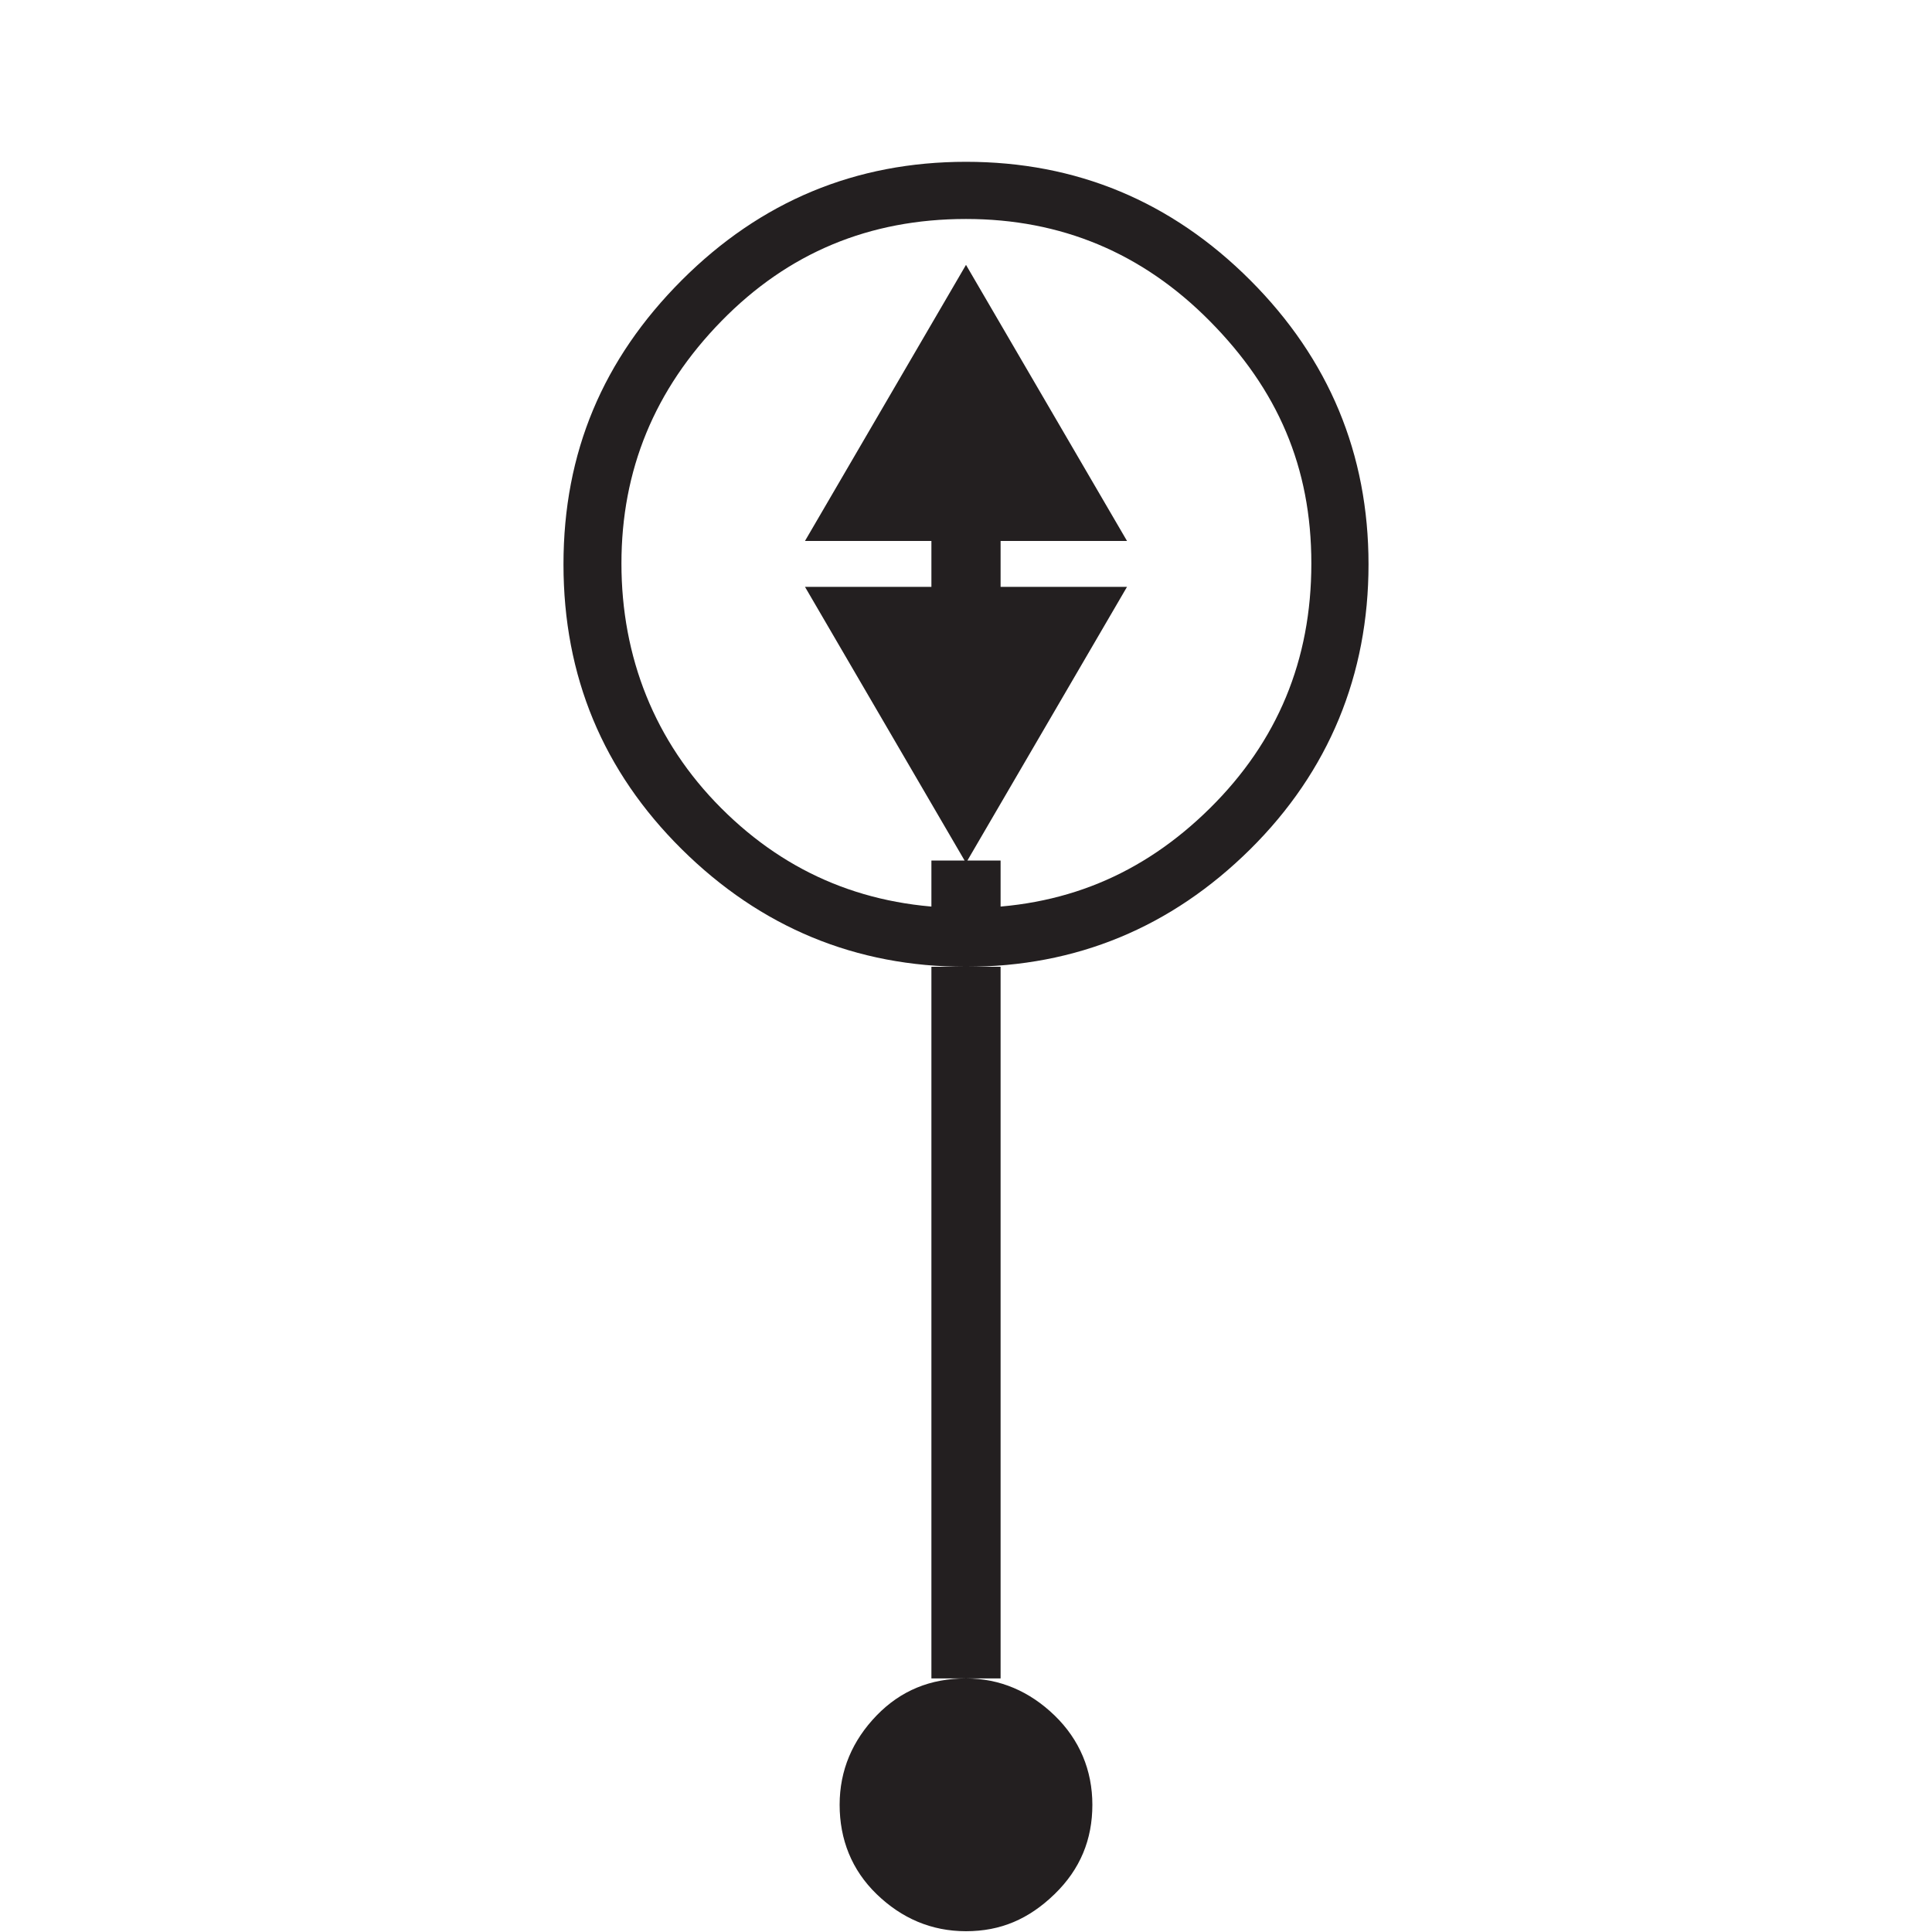 <?xml version="1.0" encoding="UTF-8"?>
<svg width="32px" height="32px" viewBox="0 0 32 32" version="1.1" xmlns="http://www.w3.org/2000/svg" xmlns:xlink="http://www.w3.org/1999/xlink">
    <title>3EE0E117-B86E-4315-91D2-94272AD98891</title>
    <g id="Squat-laskuri" stroke="none" stroke-width="1" fill="none" fill-rule="evenodd">
        <g id="colors_and_typography" transform="translate(-910, -1002)">
            <g id="turvalaite_ikonit" transform="translate(718, 906)">
                <g id="Asset-31" transform="translate(192, 96)">
                    <rect id="Rectangle" x="0" y="0" width="32" height="32"></rect>
                    <path d="M16,2.68 C17.827,2.68 19.4,3.333 20.707,4.64 C22.013,5.947 22.667,7.52 22.667,9.347 C22.667,11.173 22.013,12.773 20.707,14.067 C19.4,15.36 17.827,16.013 16,16.013 C14.173,16.013 12.6,15.36 11.293,14.067 C9.987,12.773 9.333,11.2 9.333,9.347 C9.333,7.493 9.987,5.947 11.293,4.64 C12.6,3.333 14.173,2.68 16,2.68 L16,2.68 Z M16,3.627 C14.4,3.627 13.053,4.187 11.947,5.32 C10.84,6.453 10.293,7.787 10.293,9.333 C10.293,10.88 10.84,12.28 11.947,13.387 C13.053,14.493 14.4,15.04 16,15.04 C17.6,15.04 18.92,14.493 20.04,13.387 C21.16,12.28 21.72,10.933 21.72,9.333 C21.72,7.733 21.16,6.453 20.04,5.32 C18.92,4.187 17.573,3.627 16,3.627 Z M18.667,8.96 L13.333,8.96 L16,4.387 L18.667,8.96 Z M13.333,9.72 L18.667,9.72 L16,14.293 L13.333,9.72 L13.333,9.72 Z M16,27.8 C15.413,27.8 14.92,28 14.52,28.413 C14.12,28.827 13.907,29.32 13.907,29.893 C13.907,30.467 14.107,30.973 14.52,31.373 C14.933,31.773 15.427,31.987 16,31.987 C16.573,31.987 17.04,31.787 17.467,31.373 C17.893,30.96 18.093,30.467 18.093,29.893 C18.093,29.32 17.88,28.813 17.467,28.413 C17.053,28.013 16.56,27.8 16,27.8 Z M16,28.373 C14.987,28.373 14.48,28.88 14.48,29.893 C14.48,30.907 14.987,31.413 16,31.413 C17.013,31.413 17.52,30.907 17.52,29.893 C17.52,28.88 17.013,28.373 16,28.373 Z M15.427,8.96 L15.427,9.72 L16.573,9.72 L16.573,8.96 L15.427,8.96 Z M15.427,14.253 L16.573,14.253 L16.573,15.053 L15.427,15.053 L15.427,14.253 Z M15.427,16 L15.427,27.8 L16.573,27.8 L16.573,16.013 L15.427,16.013 L15.427,16 Z M16,29.32 C16.387,29.32 16.573,29.507 16.573,29.893 C16.573,30.28 16.387,30.467 16,30.467 C15.613,30.467 15.427,30.28 15.427,29.893 C15.427,29.507 15.613,29.32 16,29.32 Z" id="Shape" fill="#231F20" fill-rule="nonzero"></path>
                </g>
            </g>
        </g>
    </g>
</svg>